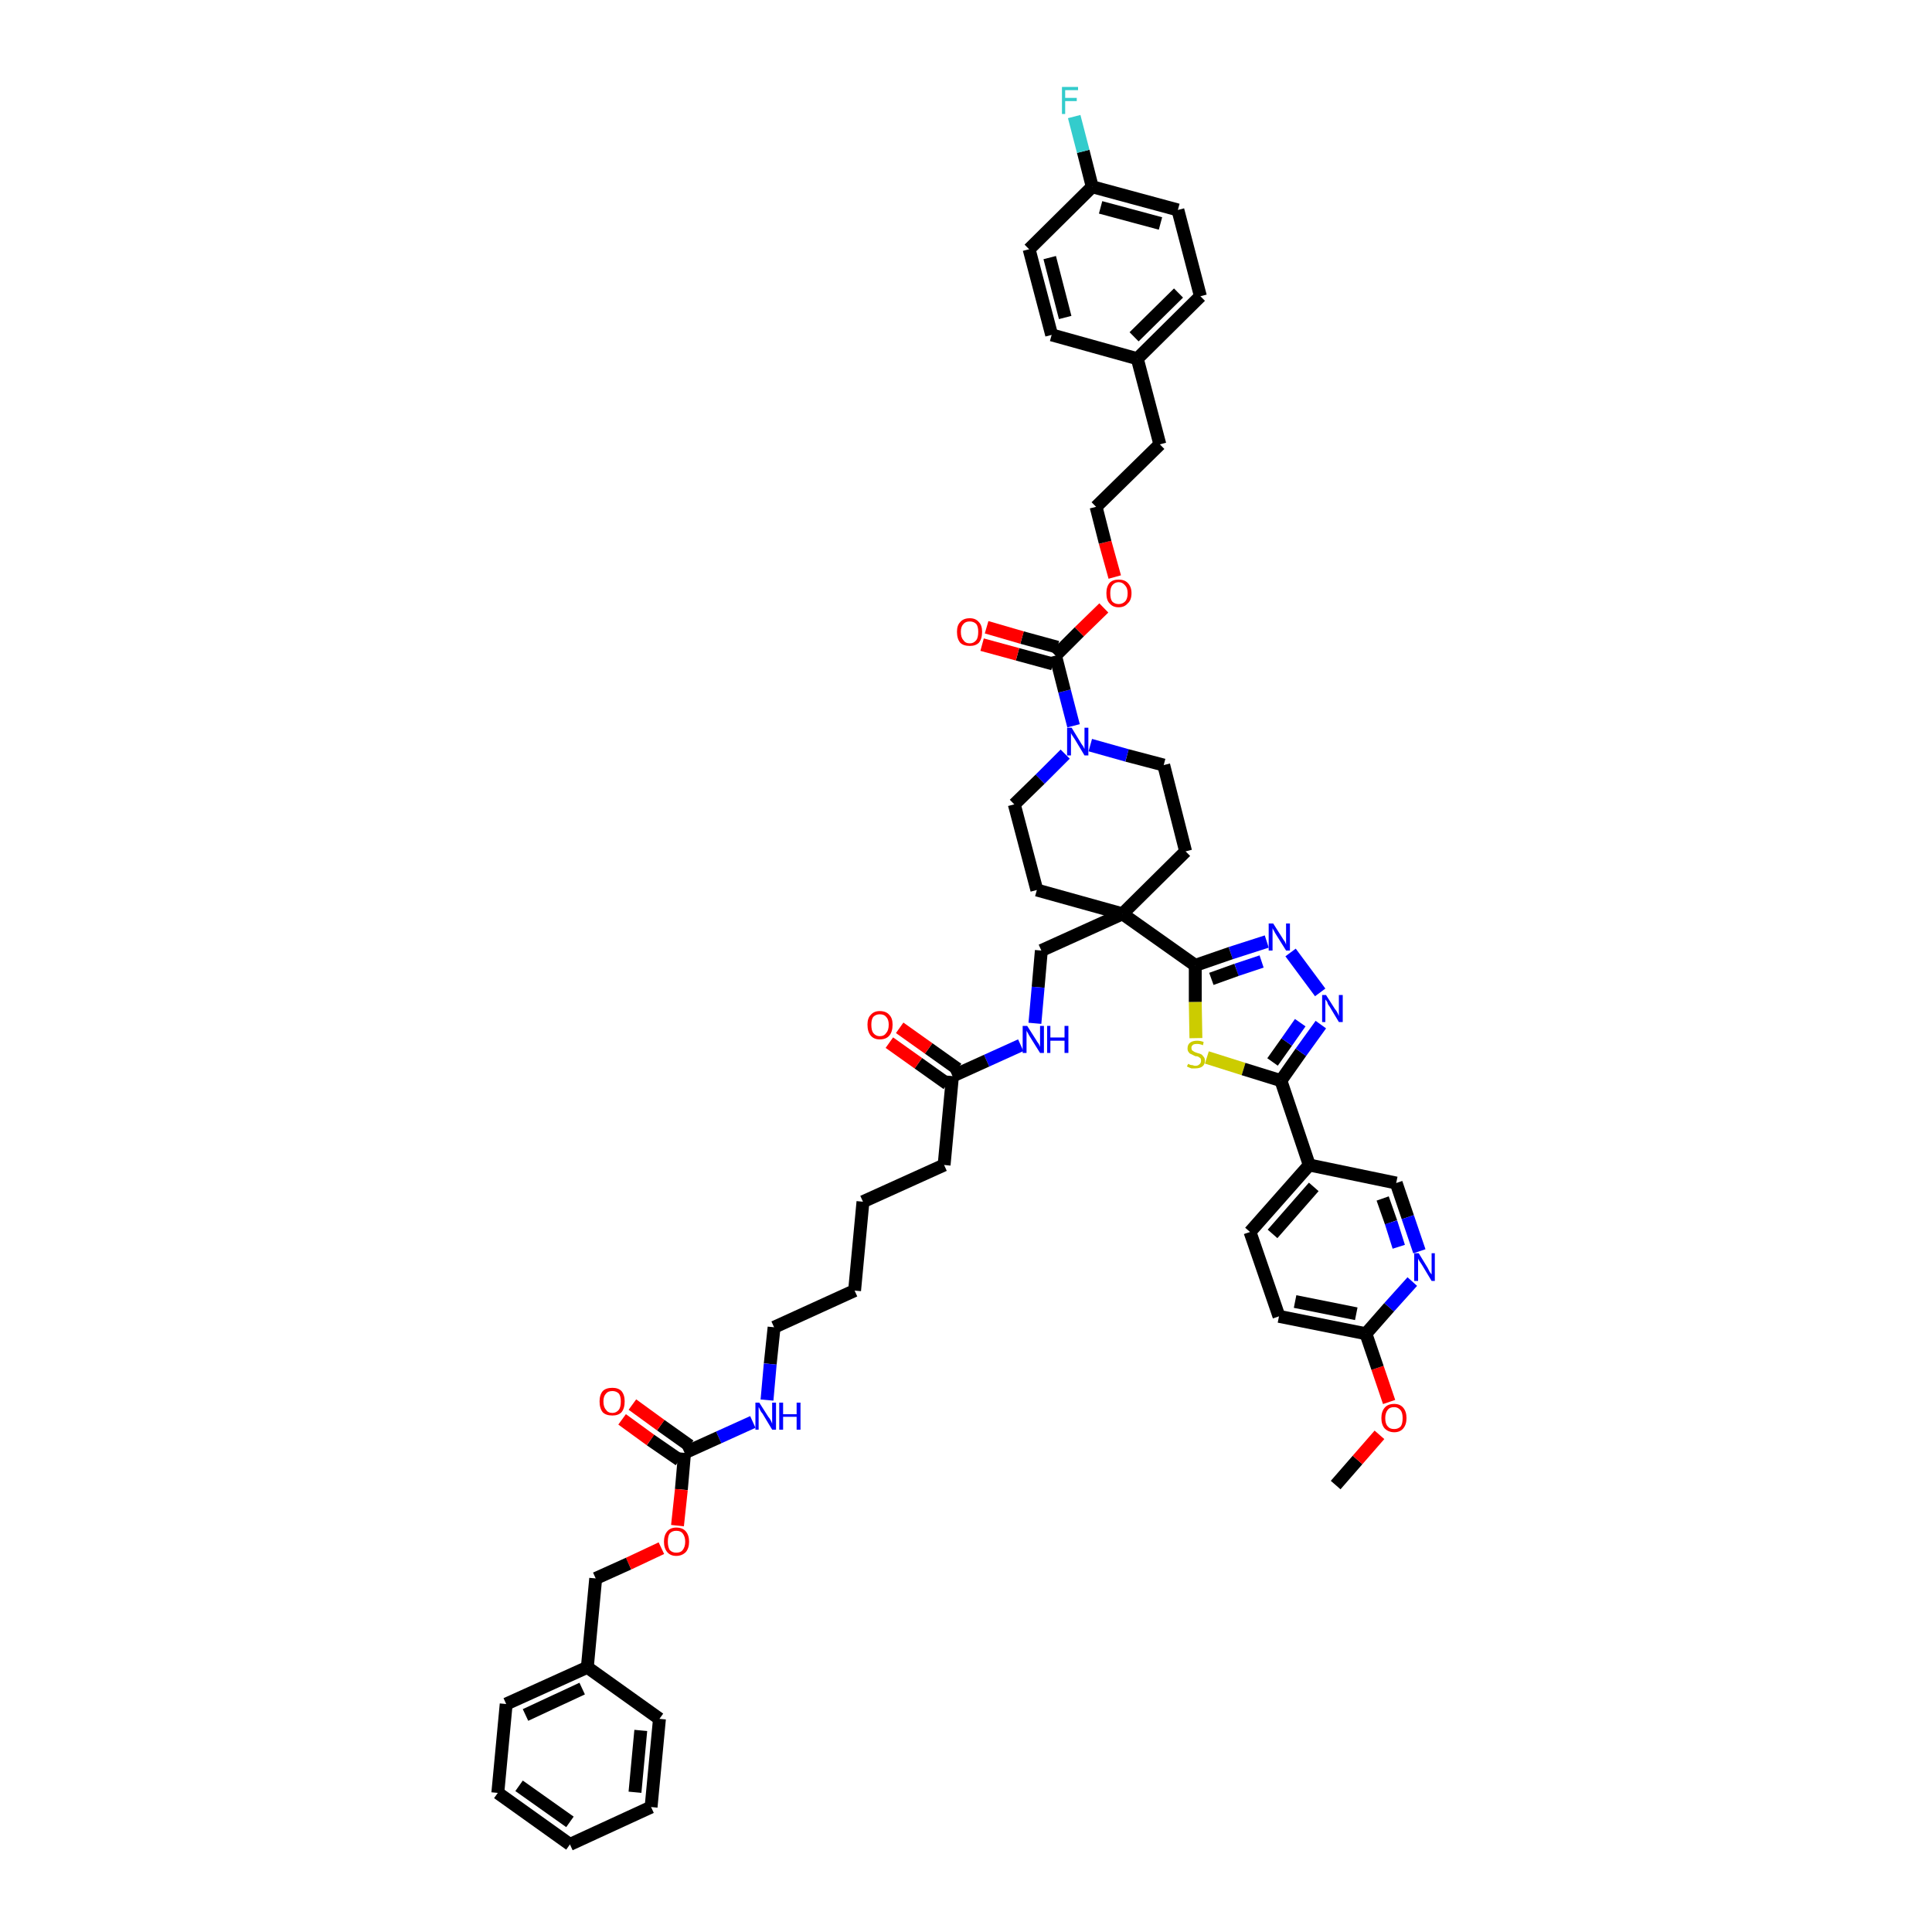 <?xml version='1.0' encoding='iso-8859-1'?>
<svg version='1.1' baseProfile='full'
              xmlns='http://www.w3.org/2000/svg'
                      xmlns:rdkit='http://www.rdkit.org/xml'
                      xmlns:xlink='http://www.w3.org/1999/xlink'
                  xml:space='preserve'
width='300px' height='300px' viewBox='0 0 300 300'>
<!-- END OF HEADER -->
<path class='bond-0 atom-0 atom-1' d='M 207.4,230.6 L 210.8,226.7' style='fill:none;fill-rule:evenodd;stroke:#000000;stroke-width:2.0px;stroke-linecap:butt;stroke-linejoin:miter;stroke-opacity:1' />
<path class='bond-0 atom-0 atom-1' d='M 210.8,226.7 L 214.2,222.8' style='fill:none;fill-rule:evenodd;stroke:#FF0000;stroke-width:2.0px;stroke-linecap:butt;stroke-linejoin:miter;stroke-opacity:1' />
<path class='bond-1 atom-1 atom-2' d='M 215.7,217.7 L 213.9,212.4' style='fill:none;fill-rule:evenodd;stroke:#FF0000;stroke-width:2.0px;stroke-linecap:butt;stroke-linejoin:miter;stroke-opacity:1' />
<path class='bond-1 atom-1 atom-2' d='M 213.9,212.4 L 212.1,207.1' style='fill:none;fill-rule:evenodd;stroke:#000000;stroke-width:2.0px;stroke-linecap:butt;stroke-linejoin:miter;stroke-opacity:1' />
<path class='bond-2 atom-2 atom-3' d='M 212.1,207.1 L 198.6,204.4' style='fill:none;fill-rule:evenodd;stroke:#000000;stroke-width:2.0px;stroke-linecap:butt;stroke-linejoin:miter;stroke-opacity:1' />
<path class='bond-2 atom-2 atom-3' d='M 210.6,204.0 L 201.1,202.1' style='fill:none;fill-rule:evenodd;stroke:#000000;stroke-width:2.0px;stroke-linecap:butt;stroke-linejoin:miter;stroke-opacity:1' />
<path class='bond-49 atom-49 atom-2' d='M 219.3,199.0 L 215.7,203.0' style='fill:none;fill-rule:evenodd;stroke:#0000FF;stroke-width:2.0px;stroke-linecap:butt;stroke-linejoin:miter;stroke-opacity:1' />
<path class='bond-49 atom-49 atom-2' d='M 215.7,203.0 L 212.1,207.1' style='fill:none;fill-rule:evenodd;stroke:#000000;stroke-width:2.0px;stroke-linecap:butt;stroke-linejoin:miter;stroke-opacity:1' />
<path class='bond-3 atom-3 atom-4' d='M 198.6,204.4 L 194.1,191.3' style='fill:none;fill-rule:evenodd;stroke:#000000;stroke-width:2.0px;stroke-linecap:butt;stroke-linejoin:miter;stroke-opacity:1' />
<path class='bond-4 atom-4 atom-5' d='M 194.1,191.3 L 203.3,180.9' style='fill:none;fill-rule:evenodd;stroke:#000000;stroke-width:2.0px;stroke-linecap:butt;stroke-linejoin:miter;stroke-opacity:1' />
<path class='bond-4 atom-4 atom-5' d='M 197.6,191.6 L 204.0,184.3' style='fill:none;fill-rule:evenodd;stroke:#000000;stroke-width:2.0px;stroke-linecap:butt;stroke-linejoin:miter;stroke-opacity:1' />
<path class='bond-5 atom-5 atom-6' d='M 203.3,180.9 L 198.9,167.8' style='fill:none;fill-rule:evenodd;stroke:#000000;stroke-width:2.0px;stroke-linecap:butt;stroke-linejoin:miter;stroke-opacity:1' />
<path class='bond-47 atom-5 atom-48' d='M 203.3,180.9 L 216.8,183.7' style='fill:none;fill-rule:evenodd;stroke:#000000;stroke-width:2.0px;stroke-linecap:butt;stroke-linejoin:miter;stroke-opacity:1' />
<path class='bond-6 atom-6 atom-7' d='M 198.9,167.8 L 202.0,163.4' style='fill:none;fill-rule:evenodd;stroke:#000000;stroke-width:2.0px;stroke-linecap:butt;stroke-linejoin:miter;stroke-opacity:1' />
<path class='bond-6 atom-6 atom-7' d='M 202.0,163.4 L 205.1,159.1' style='fill:none;fill-rule:evenodd;stroke:#0000FF;stroke-width:2.0px;stroke-linecap:butt;stroke-linejoin:miter;stroke-opacity:1' />
<path class='bond-6 atom-6 atom-7' d='M 197.6,164.9 L 199.8,161.8' style='fill:none;fill-rule:evenodd;stroke:#000000;stroke-width:2.0px;stroke-linecap:butt;stroke-linejoin:miter;stroke-opacity:1' />
<path class='bond-6 atom-6 atom-7' d='M 199.8,161.8 L 201.9,158.8' style='fill:none;fill-rule:evenodd;stroke:#0000FF;stroke-width:2.0px;stroke-linecap:butt;stroke-linejoin:miter;stroke-opacity:1' />
<path class='bond-50 atom-47 atom-6' d='M 187.4,164.2 L 193.1,166.0' style='fill:none;fill-rule:evenodd;stroke:#CCCC00;stroke-width:2.0px;stroke-linecap:butt;stroke-linejoin:miter;stroke-opacity:1' />
<path class='bond-50 atom-47 atom-6' d='M 193.1,166.0 L 198.9,167.8' style='fill:none;fill-rule:evenodd;stroke:#000000;stroke-width:2.0px;stroke-linecap:butt;stroke-linejoin:miter;stroke-opacity:1' />
<path class='bond-7 atom-7 atom-8' d='M 205.0,154.1 L 200.4,147.9' style='fill:none;fill-rule:evenodd;stroke:#0000FF;stroke-width:2.0px;stroke-linecap:butt;stroke-linejoin:miter;stroke-opacity:1' />
<path class='bond-8 atom-8 atom-9' d='M 196.7,146.2 L 191.1,148.0' style='fill:none;fill-rule:evenodd;stroke:#0000FF;stroke-width:2.0px;stroke-linecap:butt;stroke-linejoin:miter;stroke-opacity:1' />
<path class='bond-8 atom-8 atom-9' d='M 191.1,148.0 L 185.6,149.9' style='fill:none;fill-rule:evenodd;stroke:#000000;stroke-width:2.0px;stroke-linecap:butt;stroke-linejoin:miter;stroke-opacity:1' />
<path class='bond-8 atom-8 atom-9' d='M 195.9,149.3 L 192.0,150.6' style='fill:none;fill-rule:evenodd;stroke:#0000FF;stroke-width:2.0px;stroke-linecap:butt;stroke-linejoin:miter;stroke-opacity:1' />
<path class='bond-8 atom-8 atom-9' d='M 192.0,150.6 L 188.1,152.0' style='fill:none;fill-rule:evenodd;stroke:#000000;stroke-width:2.0px;stroke-linecap:butt;stroke-linejoin:miter;stroke-opacity:1' />
<path class='bond-9 atom-9 atom-10' d='M 185.6,149.9 L 174.3,141.9' style='fill:none;fill-rule:evenodd;stroke:#000000;stroke-width:2.0px;stroke-linecap:butt;stroke-linejoin:miter;stroke-opacity:1' />
<path class='bond-46 atom-9 atom-47' d='M 185.6,149.9 L 185.6,155.6' style='fill:none;fill-rule:evenodd;stroke:#000000;stroke-width:2.0px;stroke-linecap:butt;stroke-linejoin:miter;stroke-opacity:1' />
<path class='bond-46 atom-9 atom-47' d='M 185.6,155.6 L 185.7,161.2' style='fill:none;fill-rule:evenodd;stroke:#CCCC00;stroke-width:2.0px;stroke-linecap:butt;stroke-linejoin:miter;stroke-opacity:1' />
<path class='bond-10 atom-10 atom-11' d='M 174.3,141.9 L 161.7,147.6' style='fill:none;fill-rule:evenodd;stroke:#000000;stroke-width:2.0px;stroke-linecap:butt;stroke-linejoin:miter;stroke-opacity:1' />
<path class='bond-29 atom-10 atom-30' d='M 174.3,141.9 L 184.1,132.2' style='fill:none;fill-rule:evenodd;stroke:#000000;stroke-width:2.0px;stroke-linecap:butt;stroke-linejoin:miter;stroke-opacity:1' />
<path class='bond-51 atom-46 atom-10' d='M 161.0,138.2 L 174.3,141.9' style='fill:none;fill-rule:evenodd;stroke:#000000;stroke-width:2.0px;stroke-linecap:butt;stroke-linejoin:miter;stroke-opacity:1' />
<path class='bond-11 atom-11 atom-12' d='M 161.7,147.6 L 161.2,153.3' style='fill:none;fill-rule:evenodd;stroke:#000000;stroke-width:2.0px;stroke-linecap:butt;stroke-linejoin:miter;stroke-opacity:1' />
<path class='bond-11 atom-11 atom-12' d='M 161.2,153.3 L 160.7,158.9' style='fill:none;fill-rule:evenodd;stroke:#0000FF;stroke-width:2.0px;stroke-linecap:butt;stroke-linejoin:miter;stroke-opacity:1' />
<path class='bond-12 atom-12 atom-13' d='M 158.5,162.3 L 153.2,164.7' style='fill:none;fill-rule:evenodd;stroke:#0000FF;stroke-width:2.0px;stroke-linecap:butt;stroke-linejoin:miter;stroke-opacity:1' />
<path class='bond-12 atom-12 atom-13' d='M 153.2,164.7 L 147.9,167.1' style='fill:none;fill-rule:evenodd;stroke:#000000;stroke-width:2.0px;stroke-linecap:butt;stroke-linejoin:miter;stroke-opacity:1' />
<path class='bond-13 atom-13 atom-14' d='M 148.7,166.0 L 144.2,162.8' style='fill:none;fill-rule:evenodd;stroke:#000000;stroke-width:2.0px;stroke-linecap:butt;stroke-linejoin:miter;stroke-opacity:1' />
<path class='bond-13 atom-13 atom-14' d='M 144.2,162.8 L 139.7,159.6' style='fill:none;fill-rule:evenodd;stroke:#FF0000;stroke-width:2.0px;stroke-linecap:butt;stroke-linejoin:miter;stroke-opacity:1' />
<path class='bond-13 atom-13 atom-14' d='M 147.1,168.3 L 142.6,165.1' style='fill:none;fill-rule:evenodd;stroke:#000000;stroke-width:2.0px;stroke-linecap:butt;stroke-linejoin:miter;stroke-opacity:1' />
<path class='bond-13 atom-13 atom-14' d='M 142.6,165.1 L 138.1,161.9' style='fill:none;fill-rule:evenodd;stroke:#FF0000;stroke-width:2.0px;stroke-linecap:butt;stroke-linejoin:miter;stroke-opacity:1' />
<path class='bond-14 atom-13 atom-15' d='M 147.9,167.1 L 146.6,180.9' style='fill:none;fill-rule:evenodd;stroke:#000000;stroke-width:2.0px;stroke-linecap:butt;stroke-linejoin:miter;stroke-opacity:1' />
<path class='bond-15 atom-15 atom-16' d='M 146.6,180.9 L 134.0,186.6' style='fill:none;fill-rule:evenodd;stroke:#000000;stroke-width:2.0px;stroke-linecap:butt;stroke-linejoin:miter;stroke-opacity:1' />
<path class='bond-16 atom-16 atom-17' d='M 134.0,186.6 L 132.7,200.4' style='fill:none;fill-rule:evenodd;stroke:#000000;stroke-width:2.0px;stroke-linecap:butt;stroke-linejoin:miter;stroke-opacity:1' />
<path class='bond-17 atom-17 atom-18' d='M 132.7,200.4 L 120.2,206.1' style='fill:none;fill-rule:evenodd;stroke:#000000;stroke-width:2.0px;stroke-linecap:butt;stroke-linejoin:miter;stroke-opacity:1' />
<path class='bond-18 atom-18 atom-19' d='M 120.2,206.1 L 119.6,211.8' style='fill:none;fill-rule:evenodd;stroke:#000000;stroke-width:2.0px;stroke-linecap:butt;stroke-linejoin:miter;stroke-opacity:1' />
<path class='bond-18 atom-18 atom-19' d='M 119.6,211.8 L 119.1,217.4' style='fill:none;fill-rule:evenodd;stroke:#0000FF;stroke-width:2.0px;stroke-linecap:butt;stroke-linejoin:miter;stroke-opacity:1' />
<path class='bond-19 atom-19 atom-20' d='M 116.9,220.8 L 111.6,223.2' style='fill:none;fill-rule:evenodd;stroke:#0000FF;stroke-width:2.0px;stroke-linecap:butt;stroke-linejoin:miter;stroke-opacity:1' />
<path class='bond-19 atom-19 atom-20' d='M 111.6,223.2 L 106.3,225.6' style='fill:none;fill-rule:evenodd;stroke:#000000;stroke-width:2.0px;stroke-linecap:butt;stroke-linejoin:miter;stroke-opacity:1' />
<path class='bond-20 atom-20 atom-21' d='M 107.1,224.5 L 102.6,221.3' style='fill:none;fill-rule:evenodd;stroke:#000000;stroke-width:2.0px;stroke-linecap:butt;stroke-linejoin:miter;stroke-opacity:1' />
<path class='bond-20 atom-20 atom-21' d='M 102.6,221.3 L 98.2,218.1' style='fill:none;fill-rule:evenodd;stroke:#FF0000;stroke-width:2.0px;stroke-linecap:butt;stroke-linejoin:miter;stroke-opacity:1' />
<path class='bond-20 atom-20 atom-21' d='M 105.5,226.7 L 101.0,223.6' style='fill:none;fill-rule:evenodd;stroke:#000000;stroke-width:2.0px;stroke-linecap:butt;stroke-linejoin:miter;stroke-opacity:1' />
<path class='bond-20 atom-20 atom-21' d='M 101.0,223.6 L 96.6,220.4' style='fill:none;fill-rule:evenodd;stroke:#FF0000;stroke-width:2.0px;stroke-linecap:butt;stroke-linejoin:miter;stroke-opacity:1' />
<path class='bond-21 atom-20 atom-22' d='M 106.3,225.6 L 105.8,231.3' style='fill:none;fill-rule:evenodd;stroke:#000000;stroke-width:2.0px;stroke-linecap:butt;stroke-linejoin:miter;stroke-opacity:1' />
<path class='bond-21 atom-20 atom-22' d='M 105.8,231.3 L 105.2,236.9' style='fill:none;fill-rule:evenodd;stroke:#FF0000;stroke-width:2.0px;stroke-linecap:butt;stroke-linejoin:miter;stroke-opacity:1' />
<path class='bond-22 atom-22 atom-23' d='M 102.7,240.4 L 97.6,242.8' style='fill:none;fill-rule:evenodd;stroke:#FF0000;stroke-width:2.0px;stroke-linecap:butt;stroke-linejoin:miter;stroke-opacity:1' />
<path class='bond-22 atom-22 atom-23' d='M 97.6,242.8 L 92.5,245.1' style='fill:none;fill-rule:evenodd;stroke:#000000;stroke-width:2.0px;stroke-linecap:butt;stroke-linejoin:miter;stroke-opacity:1' />
<path class='bond-23 atom-23 atom-24' d='M 92.5,245.1 L 91.2,258.9' style='fill:none;fill-rule:evenodd;stroke:#000000;stroke-width:2.0px;stroke-linecap:butt;stroke-linejoin:miter;stroke-opacity:1' />
<path class='bond-24 atom-24 atom-25' d='M 91.2,258.9 L 78.6,264.6' style='fill:none;fill-rule:evenodd;stroke:#000000;stroke-width:2.0px;stroke-linecap:butt;stroke-linejoin:miter;stroke-opacity:1' />
<path class='bond-24 atom-24 atom-25' d='M 90.4,262.2 L 81.6,266.3' style='fill:none;fill-rule:evenodd;stroke:#000000;stroke-width:2.0px;stroke-linecap:butt;stroke-linejoin:miter;stroke-opacity:1' />
<path class='bond-52 atom-29 atom-24' d='M 102.4,266.9 L 91.2,258.9' style='fill:none;fill-rule:evenodd;stroke:#000000;stroke-width:2.0px;stroke-linecap:butt;stroke-linejoin:miter;stroke-opacity:1' />
<path class='bond-25 atom-25 atom-26' d='M 78.6,264.6 L 77.3,278.4' style='fill:none;fill-rule:evenodd;stroke:#000000;stroke-width:2.0px;stroke-linecap:butt;stroke-linejoin:miter;stroke-opacity:1' />
<path class='bond-26 atom-26 atom-27' d='M 77.3,278.4 L 88.5,286.4' style='fill:none;fill-rule:evenodd;stroke:#000000;stroke-width:2.0px;stroke-linecap:butt;stroke-linejoin:miter;stroke-opacity:1' />
<path class='bond-26 atom-26 atom-27' d='M 80.6,277.3 L 88.5,282.9' style='fill:none;fill-rule:evenodd;stroke:#000000;stroke-width:2.0px;stroke-linecap:butt;stroke-linejoin:miter;stroke-opacity:1' />
<path class='bond-27 atom-27 atom-28' d='M 88.5,286.4 L 101.1,280.6' style='fill:none;fill-rule:evenodd;stroke:#000000;stroke-width:2.0px;stroke-linecap:butt;stroke-linejoin:miter;stroke-opacity:1' />
<path class='bond-28 atom-28 atom-29' d='M 101.1,280.6 L 102.4,266.9' style='fill:none;fill-rule:evenodd;stroke:#000000;stroke-width:2.0px;stroke-linecap:butt;stroke-linejoin:miter;stroke-opacity:1' />
<path class='bond-28 atom-28 atom-29' d='M 98.6,278.3 L 99.5,268.7' style='fill:none;fill-rule:evenodd;stroke:#000000;stroke-width:2.0px;stroke-linecap:butt;stroke-linejoin:miter;stroke-opacity:1' />
<path class='bond-30 atom-30 atom-31' d='M 184.1,132.2 L 180.7,118.8' style='fill:none;fill-rule:evenodd;stroke:#000000;stroke-width:2.0px;stroke-linecap:butt;stroke-linejoin:miter;stroke-opacity:1' />
<path class='bond-31 atom-31 atom-32' d='M 180.7,118.8 L 175.0,117.3' style='fill:none;fill-rule:evenodd;stroke:#000000;stroke-width:2.0px;stroke-linecap:butt;stroke-linejoin:miter;stroke-opacity:1' />
<path class='bond-31 atom-31 atom-32' d='M 175.0,117.3 L 169.3,115.7' style='fill:none;fill-rule:evenodd;stroke:#0000FF;stroke-width:2.0px;stroke-linecap:butt;stroke-linejoin:miter;stroke-opacity:1' />
<path class='bond-32 atom-32 atom-33' d='M 166.7,112.7 L 165.3,107.3' style='fill:none;fill-rule:evenodd;stroke:#0000FF;stroke-width:2.0px;stroke-linecap:butt;stroke-linejoin:miter;stroke-opacity:1' />
<path class='bond-32 atom-32 atom-33' d='M 165.3,107.3 L 163.9,101.8' style='fill:none;fill-rule:evenodd;stroke:#000000;stroke-width:2.0px;stroke-linecap:butt;stroke-linejoin:miter;stroke-opacity:1' />
<path class='bond-44 atom-32 atom-45' d='M 165.4,117.1 L 161.5,121.0' style='fill:none;fill-rule:evenodd;stroke:#0000FF;stroke-width:2.0px;stroke-linecap:butt;stroke-linejoin:miter;stroke-opacity:1' />
<path class='bond-44 atom-32 atom-45' d='M 161.5,121.0 L 157.5,124.9' style='fill:none;fill-rule:evenodd;stroke:#000000;stroke-width:2.0px;stroke-linecap:butt;stroke-linejoin:miter;stroke-opacity:1' />
<path class='bond-33 atom-33 atom-34' d='M 164.2,100.5 L 158.7,99.0' style='fill:none;fill-rule:evenodd;stroke:#000000;stroke-width:2.0px;stroke-linecap:butt;stroke-linejoin:miter;stroke-opacity:1' />
<path class='bond-33 atom-33 atom-34' d='M 158.7,99.0 L 153.2,97.4' style='fill:none;fill-rule:evenodd;stroke:#FF0000;stroke-width:2.0px;stroke-linecap:butt;stroke-linejoin:miter;stroke-opacity:1' />
<path class='bond-33 atom-33 atom-34' d='M 163.5,103.1 L 158.0,101.6' style='fill:none;fill-rule:evenodd;stroke:#000000;stroke-width:2.0px;stroke-linecap:butt;stroke-linejoin:miter;stroke-opacity:1' />
<path class='bond-33 atom-33 atom-34' d='M 158.0,101.6 L 152.5,100.1' style='fill:none;fill-rule:evenodd;stroke:#FF0000;stroke-width:2.0px;stroke-linecap:butt;stroke-linejoin:miter;stroke-opacity:1' />
<path class='bond-34 atom-33 atom-35' d='M 163.9,101.8 L 167.6,98.1' style='fill:none;fill-rule:evenodd;stroke:#000000;stroke-width:2.0px;stroke-linecap:butt;stroke-linejoin:miter;stroke-opacity:1' />
<path class='bond-34 atom-33 atom-35' d='M 167.6,98.1 L 171.4,94.4' style='fill:none;fill-rule:evenodd;stroke:#FF0000;stroke-width:2.0px;stroke-linecap:butt;stroke-linejoin:miter;stroke-opacity:1' />
<path class='bond-35 atom-35 atom-36' d='M 173.1,89.6 L 171.6,84.2' style='fill:none;fill-rule:evenodd;stroke:#FF0000;stroke-width:2.0px;stroke-linecap:butt;stroke-linejoin:miter;stroke-opacity:1' />
<path class='bond-35 atom-35 atom-36' d='M 171.6,84.2 L 170.2,78.7' style='fill:none;fill-rule:evenodd;stroke:#000000;stroke-width:2.0px;stroke-linecap:butt;stroke-linejoin:miter;stroke-opacity:1' />
<path class='bond-36 atom-36 atom-37' d='M 170.2,78.7 L 180.1,69.0' style='fill:none;fill-rule:evenodd;stroke:#000000;stroke-width:2.0px;stroke-linecap:butt;stroke-linejoin:miter;stroke-opacity:1' />
<path class='bond-37 atom-37 atom-38' d='M 180.1,69.0 L 176.6,55.7' style='fill:none;fill-rule:evenodd;stroke:#000000;stroke-width:2.0px;stroke-linecap:butt;stroke-linejoin:miter;stroke-opacity:1' />
<path class='bond-38 atom-38 atom-39' d='M 176.6,55.7 L 186.4,46.0' style='fill:none;fill-rule:evenodd;stroke:#000000;stroke-width:2.0px;stroke-linecap:butt;stroke-linejoin:miter;stroke-opacity:1' />
<path class='bond-38 atom-38 atom-39' d='M 176.1,52.3 L 183.0,45.5' style='fill:none;fill-rule:evenodd;stroke:#000000;stroke-width:2.0px;stroke-linecap:butt;stroke-linejoin:miter;stroke-opacity:1' />
<path class='bond-53 atom-44 atom-38' d='M 163.3,52.0 L 176.6,55.7' style='fill:none;fill-rule:evenodd;stroke:#000000;stroke-width:2.0px;stroke-linecap:butt;stroke-linejoin:miter;stroke-opacity:1' />
<path class='bond-39 atom-39 atom-40' d='M 186.4,46.0 L 182.9,32.6' style='fill:none;fill-rule:evenodd;stroke:#000000;stroke-width:2.0px;stroke-linecap:butt;stroke-linejoin:miter;stroke-opacity:1' />
<path class='bond-40 atom-40 atom-41' d='M 182.9,32.6 L 169.6,29.0' style='fill:none;fill-rule:evenodd;stroke:#000000;stroke-width:2.0px;stroke-linecap:butt;stroke-linejoin:miter;stroke-opacity:1' />
<path class='bond-40 atom-40 atom-41' d='M 180.2,34.7 L 170.9,32.2' style='fill:none;fill-rule:evenodd;stroke:#000000;stroke-width:2.0px;stroke-linecap:butt;stroke-linejoin:miter;stroke-opacity:1' />
<path class='bond-41 atom-41 atom-42' d='M 169.6,29.0 L 168.2,23.5' style='fill:none;fill-rule:evenodd;stroke:#000000;stroke-width:2.0px;stroke-linecap:butt;stroke-linejoin:miter;stroke-opacity:1' />
<path class='bond-41 atom-41 atom-42' d='M 168.2,23.5 L 166.8,18.1' style='fill:none;fill-rule:evenodd;stroke:#33CCCC;stroke-width:2.0px;stroke-linecap:butt;stroke-linejoin:miter;stroke-opacity:1' />
<path class='bond-42 atom-41 atom-43' d='M 169.6,29.0 L 159.8,38.7' style='fill:none;fill-rule:evenodd;stroke:#000000;stroke-width:2.0px;stroke-linecap:butt;stroke-linejoin:miter;stroke-opacity:1' />
<path class='bond-43 atom-43 atom-44' d='M 159.8,38.7 L 163.3,52.0' style='fill:none;fill-rule:evenodd;stroke:#000000;stroke-width:2.0px;stroke-linecap:butt;stroke-linejoin:miter;stroke-opacity:1' />
<path class='bond-43 atom-43 atom-44' d='M 163.0,40.0 L 165.4,49.3' style='fill:none;fill-rule:evenodd;stroke:#000000;stroke-width:2.0px;stroke-linecap:butt;stroke-linejoin:miter;stroke-opacity:1' />
<path class='bond-45 atom-45 atom-46' d='M 157.5,124.9 L 161.0,138.2' style='fill:none;fill-rule:evenodd;stroke:#000000;stroke-width:2.0px;stroke-linecap:butt;stroke-linejoin:miter;stroke-opacity:1' />
<path class='bond-48 atom-48 atom-49' d='M 216.8,183.7 L 218.6,189.0' style='fill:none;fill-rule:evenodd;stroke:#000000;stroke-width:2.0px;stroke-linecap:butt;stroke-linejoin:miter;stroke-opacity:1' />
<path class='bond-48 atom-48 atom-49' d='M 218.6,189.0 L 220.4,194.3' style='fill:none;fill-rule:evenodd;stroke:#0000FF;stroke-width:2.0px;stroke-linecap:butt;stroke-linejoin:miter;stroke-opacity:1' />
<path class='bond-48 atom-48 atom-49' d='M 214.7,186.1 L 216.0,189.8' style='fill:none;fill-rule:evenodd;stroke:#000000;stroke-width:2.0px;stroke-linecap:butt;stroke-linejoin:miter;stroke-opacity:1' />
<path class='bond-48 atom-48 atom-49' d='M 216.0,189.8 L 217.2,193.6' style='fill:none;fill-rule:evenodd;stroke:#0000FF;stroke-width:2.0px;stroke-linecap:butt;stroke-linejoin:miter;stroke-opacity:1' />
<path  class='atom-1' d='M 214.5 220.2
Q 214.5 219.2, 215.0 218.6
Q 215.5 218.0, 216.5 218.0
Q 217.4 218.0, 217.9 218.6
Q 218.4 219.2, 218.4 220.2
Q 218.4 221.2, 217.9 221.8
Q 217.4 222.4, 216.5 222.4
Q 215.6 222.4, 215.0 221.8
Q 214.5 221.2, 214.5 220.2
M 216.5 221.9
Q 217.1 221.9, 217.5 221.5
Q 217.8 221.1, 217.8 220.2
Q 217.8 219.4, 217.5 219.0
Q 217.1 218.5, 216.5 218.5
Q 215.8 218.5, 215.5 218.9
Q 215.1 219.4, 215.1 220.2
Q 215.1 221.1, 215.5 221.5
Q 215.8 221.9, 216.5 221.9
' fill='#FF0000'/>
<path  class='atom-7' d='M 205.9 154.5
L 207.3 156.7
Q 207.5 156.9, 207.7 157.3
Q 207.9 157.7, 207.9 157.8
L 207.9 154.5
L 208.5 154.5
L 208.5 158.7
L 207.9 158.7
L 206.4 156.2
Q 206.2 156.0, 206.1 155.6
Q 205.9 155.3, 205.8 155.2
L 205.8 158.7
L 205.3 158.7
L 205.3 154.5
L 205.9 154.5
' fill='#0000FF'/>
<path  class='atom-8' d='M 197.7 143.4
L 199.1 145.6
Q 199.2 145.8, 199.5 146.2
Q 199.7 146.6, 199.7 146.7
L 199.7 143.4
L 200.3 143.4
L 200.3 147.6
L 199.7 147.6
L 198.2 145.2
Q 198.0 144.9, 197.8 144.5
Q 197.6 144.2, 197.6 144.1
L 197.6 147.6
L 197.0 147.6
L 197.0 143.4
L 197.7 143.4
' fill='#0000FF'/>
<path  class='atom-12' d='M 159.5 159.3
L 160.9 161.5
Q 161.0 161.7, 161.3 162.1
Q 161.5 162.5, 161.5 162.6
L 161.5 159.3
L 162.1 159.3
L 162.1 163.5
L 161.5 163.5
L 160.0 161.1
Q 159.8 160.8, 159.6 160.4
Q 159.4 160.1, 159.4 160.0
L 159.4 163.5
L 158.8 163.5
L 158.8 159.3
L 159.5 159.3
' fill='#0000FF'/>
<path  class='atom-12' d='M 162.6 159.3
L 163.1 159.3
L 163.1 161.1
L 165.3 161.1
L 165.3 159.3
L 165.9 159.3
L 165.9 163.5
L 165.3 163.5
L 165.3 161.6
L 163.1 161.6
L 163.1 163.5
L 162.6 163.5
L 162.6 159.3
' fill='#0000FF'/>
<path  class='atom-14' d='M 134.7 159.1
Q 134.7 158.1, 135.2 157.6
Q 135.7 157.0, 136.6 157.0
Q 137.6 157.0, 138.1 157.6
Q 138.6 158.1, 138.6 159.1
Q 138.6 160.2, 138.1 160.8
Q 137.6 161.4, 136.6 161.4
Q 135.7 161.4, 135.2 160.8
Q 134.7 160.2, 134.7 159.1
M 136.6 160.9
Q 137.3 160.9, 137.6 160.4
Q 138.0 160.0, 138.0 159.1
Q 138.0 158.3, 137.6 157.9
Q 137.3 157.5, 136.6 157.5
Q 136.0 157.5, 135.6 157.9
Q 135.3 158.3, 135.3 159.1
Q 135.3 160.0, 135.6 160.4
Q 136.0 160.9, 136.6 160.9
' fill='#FF0000'/>
<path  class='atom-19' d='M 117.9 217.8
L 119.3 220.0
Q 119.5 220.2, 119.7 220.6
Q 119.9 221.0, 119.9 221.1
L 119.9 217.8
L 120.5 217.8
L 120.5 222.0
L 119.9 222.0
L 118.4 219.5
Q 118.2 219.3, 118.0 218.9
Q 117.9 218.6, 117.8 218.5
L 117.8 222.0
L 117.3 222.0
L 117.3 217.8
L 117.9 217.8
' fill='#0000FF'/>
<path  class='atom-19' d='M 121.0 217.8
L 121.6 217.8
L 121.6 219.6
L 123.7 219.6
L 123.7 217.8
L 124.3 217.8
L 124.3 222.0
L 123.7 222.0
L 123.7 220.0
L 121.6 220.0
L 121.6 222.0
L 121.0 222.0
L 121.0 217.8
' fill='#0000FF'/>
<path  class='atom-21' d='M 93.1 217.6
Q 93.1 216.6, 93.6 216.0
Q 94.1 215.5, 95.1 215.5
Q 96.0 215.5, 96.5 216.0
Q 97.0 216.6, 97.0 217.6
Q 97.0 218.7, 96.5 219.3
Q 96.0 219.8, 95.1 219.8
Q 94.1 219.8, 93.6 219.3
Q 93.1 218.7, 93.1 217.6
M 95.1 219.4
Q 95.7 219.4, 96.1 218.9
Q 96.4 218.5, 96.4 217.6
Q 96.4 216.8, 96.1 216.4
Q 95.7 216.0, 95.1 216.0
Q 94.4 216.0, 94.1 216.4
Q 93.7 216.8, 93.7 217.6
Q 93.7 218.5, 94.1 218.9
Q 94.4 219.4, 95.1 219.4
' fill='#FF0000'/>
<path  class='atom-22' d='M 103.1 239.4
Q 103.1 238.4, 103.6 237.8
Q 104.1 237.2, 105.0 237.2
Q 106.0 237.2, 106.5 237.8
Q 107.0 238.4, 107.0 239.4
Q 107.0 240.4, 106.5 241.0
Q 105.9 241.6, 105.0 241.6
Q 104.1 241.6, 103.6 241.0
Q 103.1 240.4, 103.1 239.4
M 105.0 241.1
Q 105.7 241.1, 106.0 240.7
Q 106.4 240.2, 106.4 239.4
Q 106.4 238.6, 106.0 238.1
Q 105.7 237.7, 105.0 237.7
Q 104.4 237.7, 104.0 238.1
Q 103.7 238.5, 103.7 239.4
Q 103.7 240.2, 104.0 240.7
Q 104.4 241.1, 105.0 241.1
' fill='#FF0000'/>
<path  class='atom-32' d='M 166.4 113.0
L 167.8 115.3
Q 167.9 115.5, 168.2 115.9
Q 168.4 116.3, 168.4 116.3
L 168.4 113.0
L 169.0 113.0
L 169.0 117.3
L 168.4 117.3
L 166.9 114.8
Q 166.7 114.5, 166.5 114.2
Q 166.3 113.9, 166.3 113.8
L 166.3 117.3
L 165.7 117.3
L 165.7 113.0
L 166.4 113.0
' fill='#0000FF'/>
<path  class='atom-34' d='M 148.6 98.1
Q 148.6 97.1, 149.1 96.6
Q 149.6 96.0, 150.6 96.0
Q 151.5 96.0, 152.0 96.6
Q 152.5 97.1, 152.5 98.1
Q 152.5 99.2, 152.0 99.8
Q 151.5 100.3, 150.6 100.3
Q 149.6 100.3, 149.1 99.8
Q 148.6 99.2, 148.6 98.1
M 150.6 99.9
Q 151.2 99.9, 151.6 99.4
Q 151.9 99.0, 151.9 98.1
Q 151.9 97.3, 151.6 96.9
Q 151.2 96.5, 150.6 96.5
Q 149.9 96.5, 149.6 96.9
Q 149.2 97.3, 149.2 98.1
Q 149.2 99.0, 149.6 99.4
Q 149.9 99.9, 150.6 99.9
' fill='#FF0000'/>
<path  class='atom-35' d='M 171.8 92.1
Q 171.8 91.1, 172.3 90.5
Q 172.8 90.0, 173.7 90.0
Q 174.6 90.0, 175.1 90.5
Q 175.7 91.1, 175.7 92.1
Q 175.7 93.2, 175.1 93.7
Q 174.6 94.3, 173.7 94.3
Q 172.8 94.3, 172.3 93.7
Q 171.8 93.2, 171.8 92.1
M 173.7 93.8
Q 174.3 93.8, 174.7 93.4
Q 175.1 93.0, 175.1 92.1
Q 175.1 91.3, 174.7 90.9
Q 174.3 90.4, 173.7 90.4
Q 173.1 90.4, 172.7 90.9
Q 172.4 91.3, 172.4 92.1
Q 172.4 93.0, 172.7 93.4
Q 173.1 93.8, 173.7 93.8
' fill='#FF0000'/>
<path  class='atom-42' d='M 164.9 13.5
L 167.4 13.5
L 167.4 14.0
L 165.4 14.0
L 165.4 15.2
L 167.2 15.2
L 167.2 15.7
L 165.4 15.7
L 165.4 17.7
L 164.9 17.7
L 164.9 13.5
' fill='#33CCCC'/>
<path  class='atom-47' d='M 184.5 165.2
Q 184.6 165.2, 184.7 165.3
Q 184.9 165.4, 185.2 165.4
Q 185.4 165.5, 185.6 165.5
Q 186.0 165.5, 186.2 165.3
Q 186.5 165.1, 186.5 164.7
Q 186.5 164.5, 186.4 164.3
Q 186.2 164.2, 186.1 164.1
Q 185.9 164.0, 185.6 164.0
Q 185.2 163.8, 185.0 163.7
Q 184.7 163.6, 184.6 163.4
Q 184.4 163.2, 184.4 162.8
Q 184.4 162.2, 184.8 161.9
Q 185.2 161.6, 185.9 161.6
Q 186.4 161.6, 186.9 161.8
L 186.8 162.3
Q 186.3 162.1, 185.9 162.1
Q 185.5 162.1, 185.3 162.2
Q 185.0 162.4, 185.0 162.7
Q 185.0 162.9, 185.1 163.1
Q 185.3 163.2, 185.4 163.3
Q 185.6 163.4, 185.9 163.5
Q 186.3 163.6, 186.5 163.7
Q 186.7 163.8, 186.9 164.1
Q 187.1 164.3, 187.1 164.7
Q 187.1 165.3, 186.7 165.6
Q 186.3 165.9, 185.6 165.9
Q 185.2 165.9, 185.0 165.9
Q 184.7 165.8, 184.3 165.6
L 184.5 165.2
' fill='#CCCC00'/>
<path  class='atom-49' d='M 220.3 194.6
L 221.7 196.9
Q 221.8 197.1, 222.0 197.5
Q 222.3 197.9, 222.3 197.9
L 222.3 194.6
L 222.8 194.6
L 222.8 198.9
L 222.3 198.9
L 220.8 196.4
Q 220.6 196.1, 220.4 195.8
Q 220.2 195.5, 220.2 195.4
L 220.2 198.9
L 219.6 198.9
L 219.6 194.6
L 220.3 194.6
' fill='#0000FF'/>
</svg>
